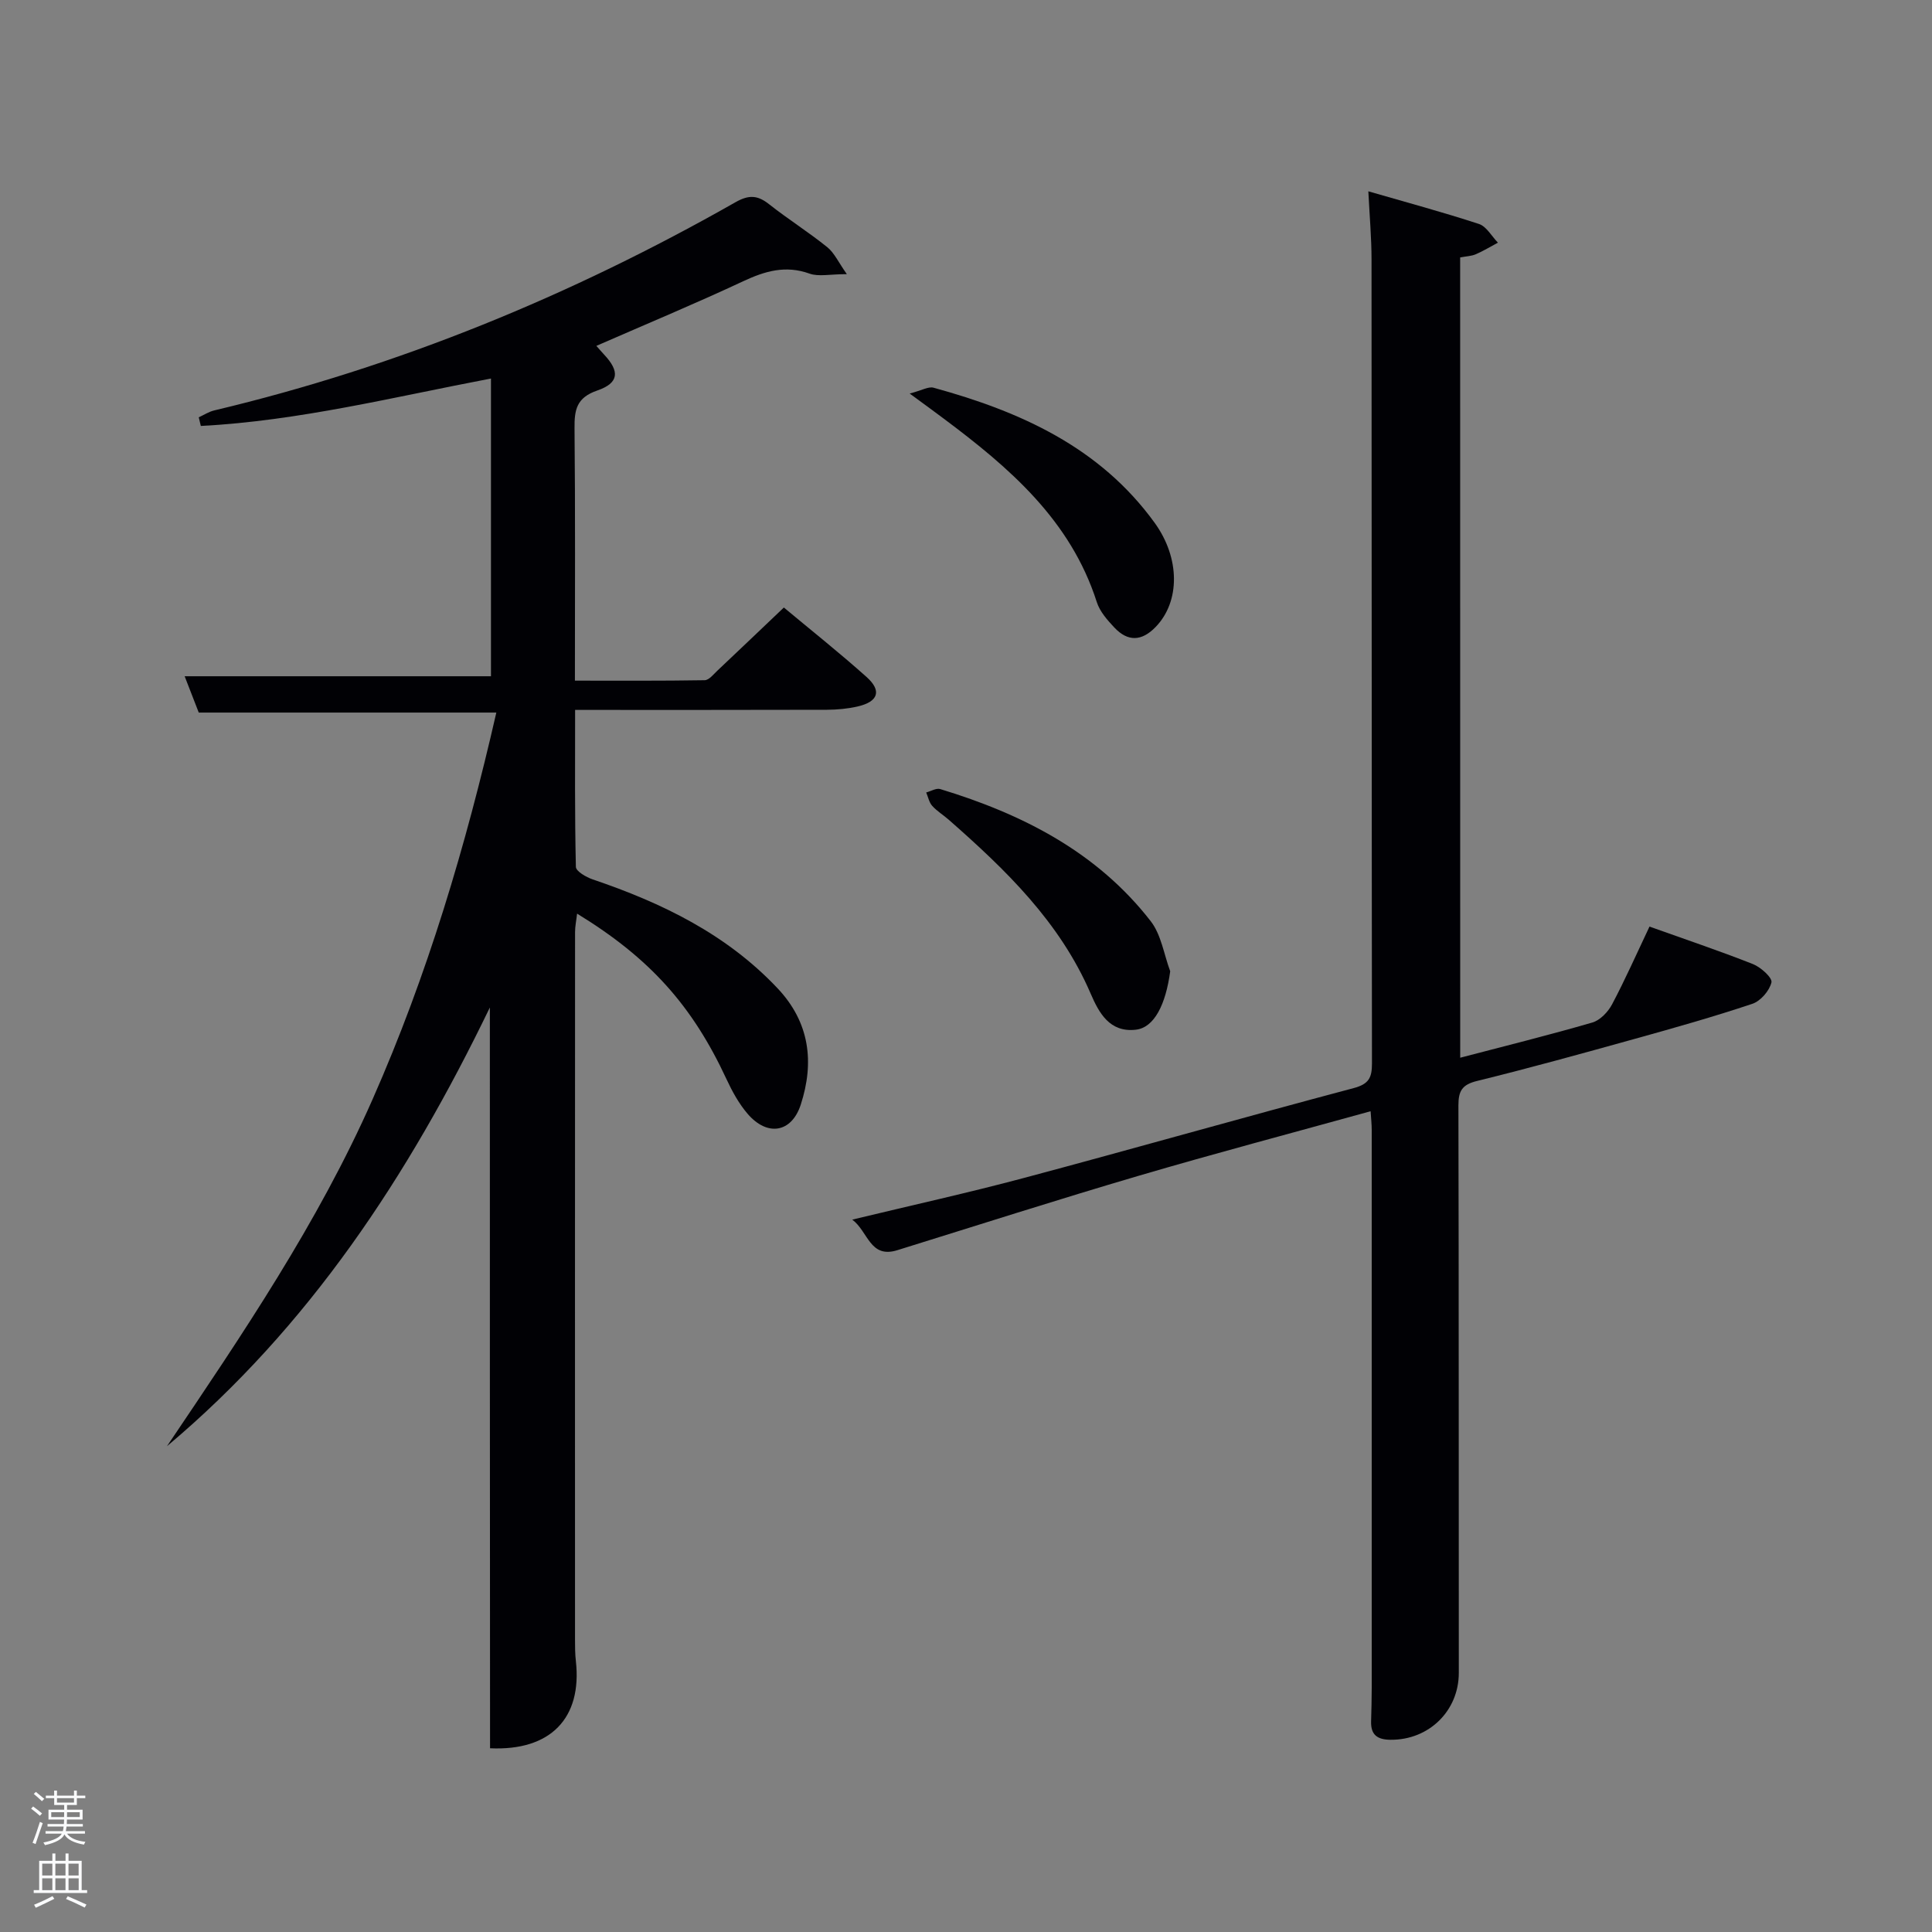 <svg enable-background="new 0 0 400 400" viewBox="0 0 400 400" xmlns="http://www.w3.org/2000/svg"><rect x="0" y="0" width="400" height="400" fill="#808080" stroke="none"/><path d="m6.44 374.46.42-.45c.65.47 1.27.95 1.85 1.44l-.45.49c-.65-.56-1.25-1.06-1.82-1.48m.93 7.33-.63-.26c.55-1.36 1.05-2.8 1.52-4.33.19.1.38.19.59.27-.46 1.29-.95 2.73-1.48 4.32m-.38-10.38.44-.42c.43.34 1.01.82 1.74 1.44l-.49.49c-.53-.51-1.09-1.01-1.69-1.51m2.5.35h1.72v-1.04h.59v1.04h3.52v-1.04h.59v1.04h1.75v.53h-1.75v1.42h-2.03v.97h3.22v2.03h-3.24c0 .35-.01.66-.03.93h3.32v.53h-3.37c-.03.27-.08.58-.15.94h3.96v.53h-3.71c.67.92 1.93 1.48 3.79 1.68-.13.24-.23.44-.29.59-2.13-.38-3.48-1.08-4.04-2.12-.43.97-1.77 1.72-4.03 2.23-.09-.19-.2-.37-.33-.55 2.1-.42 3.37-1.03 3.81-1.83h-3.36v-.53h3.58c.08-.29.13-.61.16-.94h-3.33v-.53h3.39c.02-.27.04-.58.04-.93h-3.23v-2.03h3.25v-.97h-2.07v-1.42h-1.73zm1.12 3.44v1h2.65c.01-.3.02-.44.02-.4v-.25-.35zm1.19-2h3.52v-.91h-3.52zm4.71 2h-2.63v.59c0 .15-.01.28-.01.4h2.64z" fill="#fafbfc"/><path d="m13.56 383.74h.63v1.52h2.72v6.07h1.13v.6h-11.06v-.6h1.13v-6.07h2.73v-1.52h.63v1.52h2.1v-1.52zm-2.69 8.83.38.56c-1.24.63-2.53 1.25-3.85 1.85-.1-.21-.21-.42-.34-.63 1.36-.55 2.63-1.15 3.81-1.78m-2.13-4.27h2.1v-2.45h-2.1zm0 3.04h2.1v-2.46h-2.1zm2.72-3.04h2.1v-2.45h-2.1zm0 3.04h2.1v-2.46h-2.1zm6.07 3.6c-1.41-.71-2.7-1.3-3.86-1.78l.35-.56c1.45.62 2.75 1.19 3.88 1.72zm-1.25-9.09h-2.1v2.45h2.1zm-2.09 5.49h2.1v-2.46h-2.1z" fill="#fafbfc"/><g fill="#010105"><path d="m101.42 208.59c-16.91 34.99-37.47 66.13-66.85 90.83 15.6-23.13 31.25-46.19 42.55-71.78 11.35-25.69 19.32-52.47 25.64-80.11-21.07 0-41.14 0-61.61 0-.92-2.36-1.98-5.11-2.92-7.52h63.42c0-19.98 0-40.7 0-61.64-20 3.8-39.76 8.76-60.07 9.82-.14-.6-.29-1.19-.43-1.79 1.07-.49 2.1-1.17 3.22-1.43 38.09-9.06 73.92-23.79 107.9-43.1 2.78-1.58 4.58-1.47 6.96.41 3.91 3.09 8.16 5.76 12.04 8.89 1.48 1.19 2.33 3.15 4.06 5.59-3.54 0-5.85.56-7.72-.11-4.97-1.78-9.21-.54-13.74 1.58-9.92 4.64-20.04 8.85-30.4 13.38.61.68 1.09 1.26 1.61 1.81 3.25 3.46 3.11 5.87-1.42 7.43-4.3 1.48-4.75 3.98-4.71 7.84.17 17.16.08 34.32.08 52.23 9.05 0 17.96.06 26.87-.09.9-.02 1.83-1.23 2.65-2 4.48-4.22 8.92-8.47 13.74-13.05 5.46 4.56 11.44 9.3 17.12 14.38 3.2 2.86 2.43 5.11-1.81 6.1-2.08.48-4.26.68-6.4.69-17.15.05-34.29.03-52.13.03 0 10.99-.09 21.75.16 32.5.02.91 2.13 2.13 3.48 2.59 14.34 4.86 27.69 11.32 38.28 22.55 6.65 7.05 7.65 15.29 4.8 24.08-1.9 5.84-6.92 6.65-10.99 1.92-1.81-2.1-3.21-4.66-4.39-7.2-7.05-15.17-15.81-25.02-30.93-34.26-.16 1.42-.42 2.62-.42 3.82-.02 48.82-.02 97.64-.01 146.46 0 1.5.01 3.01.18 4.49 1.31 11.82-5.27 18.62-17.77 18.03-.04-50.77-.04-101.58-.04-153.37z"/><path d="m302.32 218.99c9.44-2.47 18.45-4.7 27.36-7.29 1.61-.47 3.25-2.19 4.08-3.76 2.72-5.13 5.07-10.45 7.75-16.1 7.18 2.57 14.37 4.98 21.41 7.76 1.63.64 4.06 2.84 3.84 3.79-.41 1.74-2.25 3.87-3.96 4.44-8.01 2.68-16.15 4.98-24.28 7.24-10.87 3.02-21.75 6.04-32.71 8.73-3.1.76-3.86 2.06-3.86 5.05.09 39.16.05 78.33.08 117.49.01 7.87-6.19 13.94-14.14 13.86-2.71-.02-4.09-1-4.02-3.77.06-2.33.13-4.66.13-7 .01-38.5.01-76.99 0-115.49 0-1.15-.13-2.31-.23-3.87-16.18 4.48-32.19 8.71-48.08 13.38-16.7 4.91-33.29 10.23-49.91 15.39-5.69 1.77-6.01-3.85-9.33-6.33 12.27-2.96 24.02-5.55 35.63-8.65 22.76-6.08 45.42-12.54 68.18-18.58 3.16-.84 3.79-2.17 3.79-5.09-.07-55.49-.04-110.99-.09-166.48 0-4.45-.4-8.9-.66-14.1 7.81 2.26 15.42 4.31 22.9 6.76 1.56.51 2.63 2.54 3.93 3.87-1.52.81-3 1.72-4.58 2.4-.89.39-1.94.41-3.24.66.01 55.01.01 110.08.01 165.69z"/><path d="m188.34 81.48c2.54-.66 3.89-1.5 4.94-1.21 17.93 4.92 34.41 12.28 45.77 27.96 5.3 7.31 5.3 16.31.23 21.56-2.9 3.01-5.77 3.1-8.56.14-1.46-1.55-3.02-3.32-3.64-5.27-5.43-16.98-18.11-27.84-31.68-37.98-1.85-1.39-3.72-2.75-7.06-5.2z"/><path d="m242.28 201.09c-.93 6.89-3.3 11.67-7.12 12.1-5.43.62-7.64-3.5-9.35-7.47-6.38-14.82-17.57-25.63-29.37-35.99-1.12-.99-2.44-1.78-3.43-2.88-.65-.72-.85-1.84-1.25-2.78.98-.26 2.08-.95 2.91-.7 17 5.17 32.44 13.01 43.58 27.36 2.18 2.81 2.73 6.88 4.03 10.36z"/></g></svg>